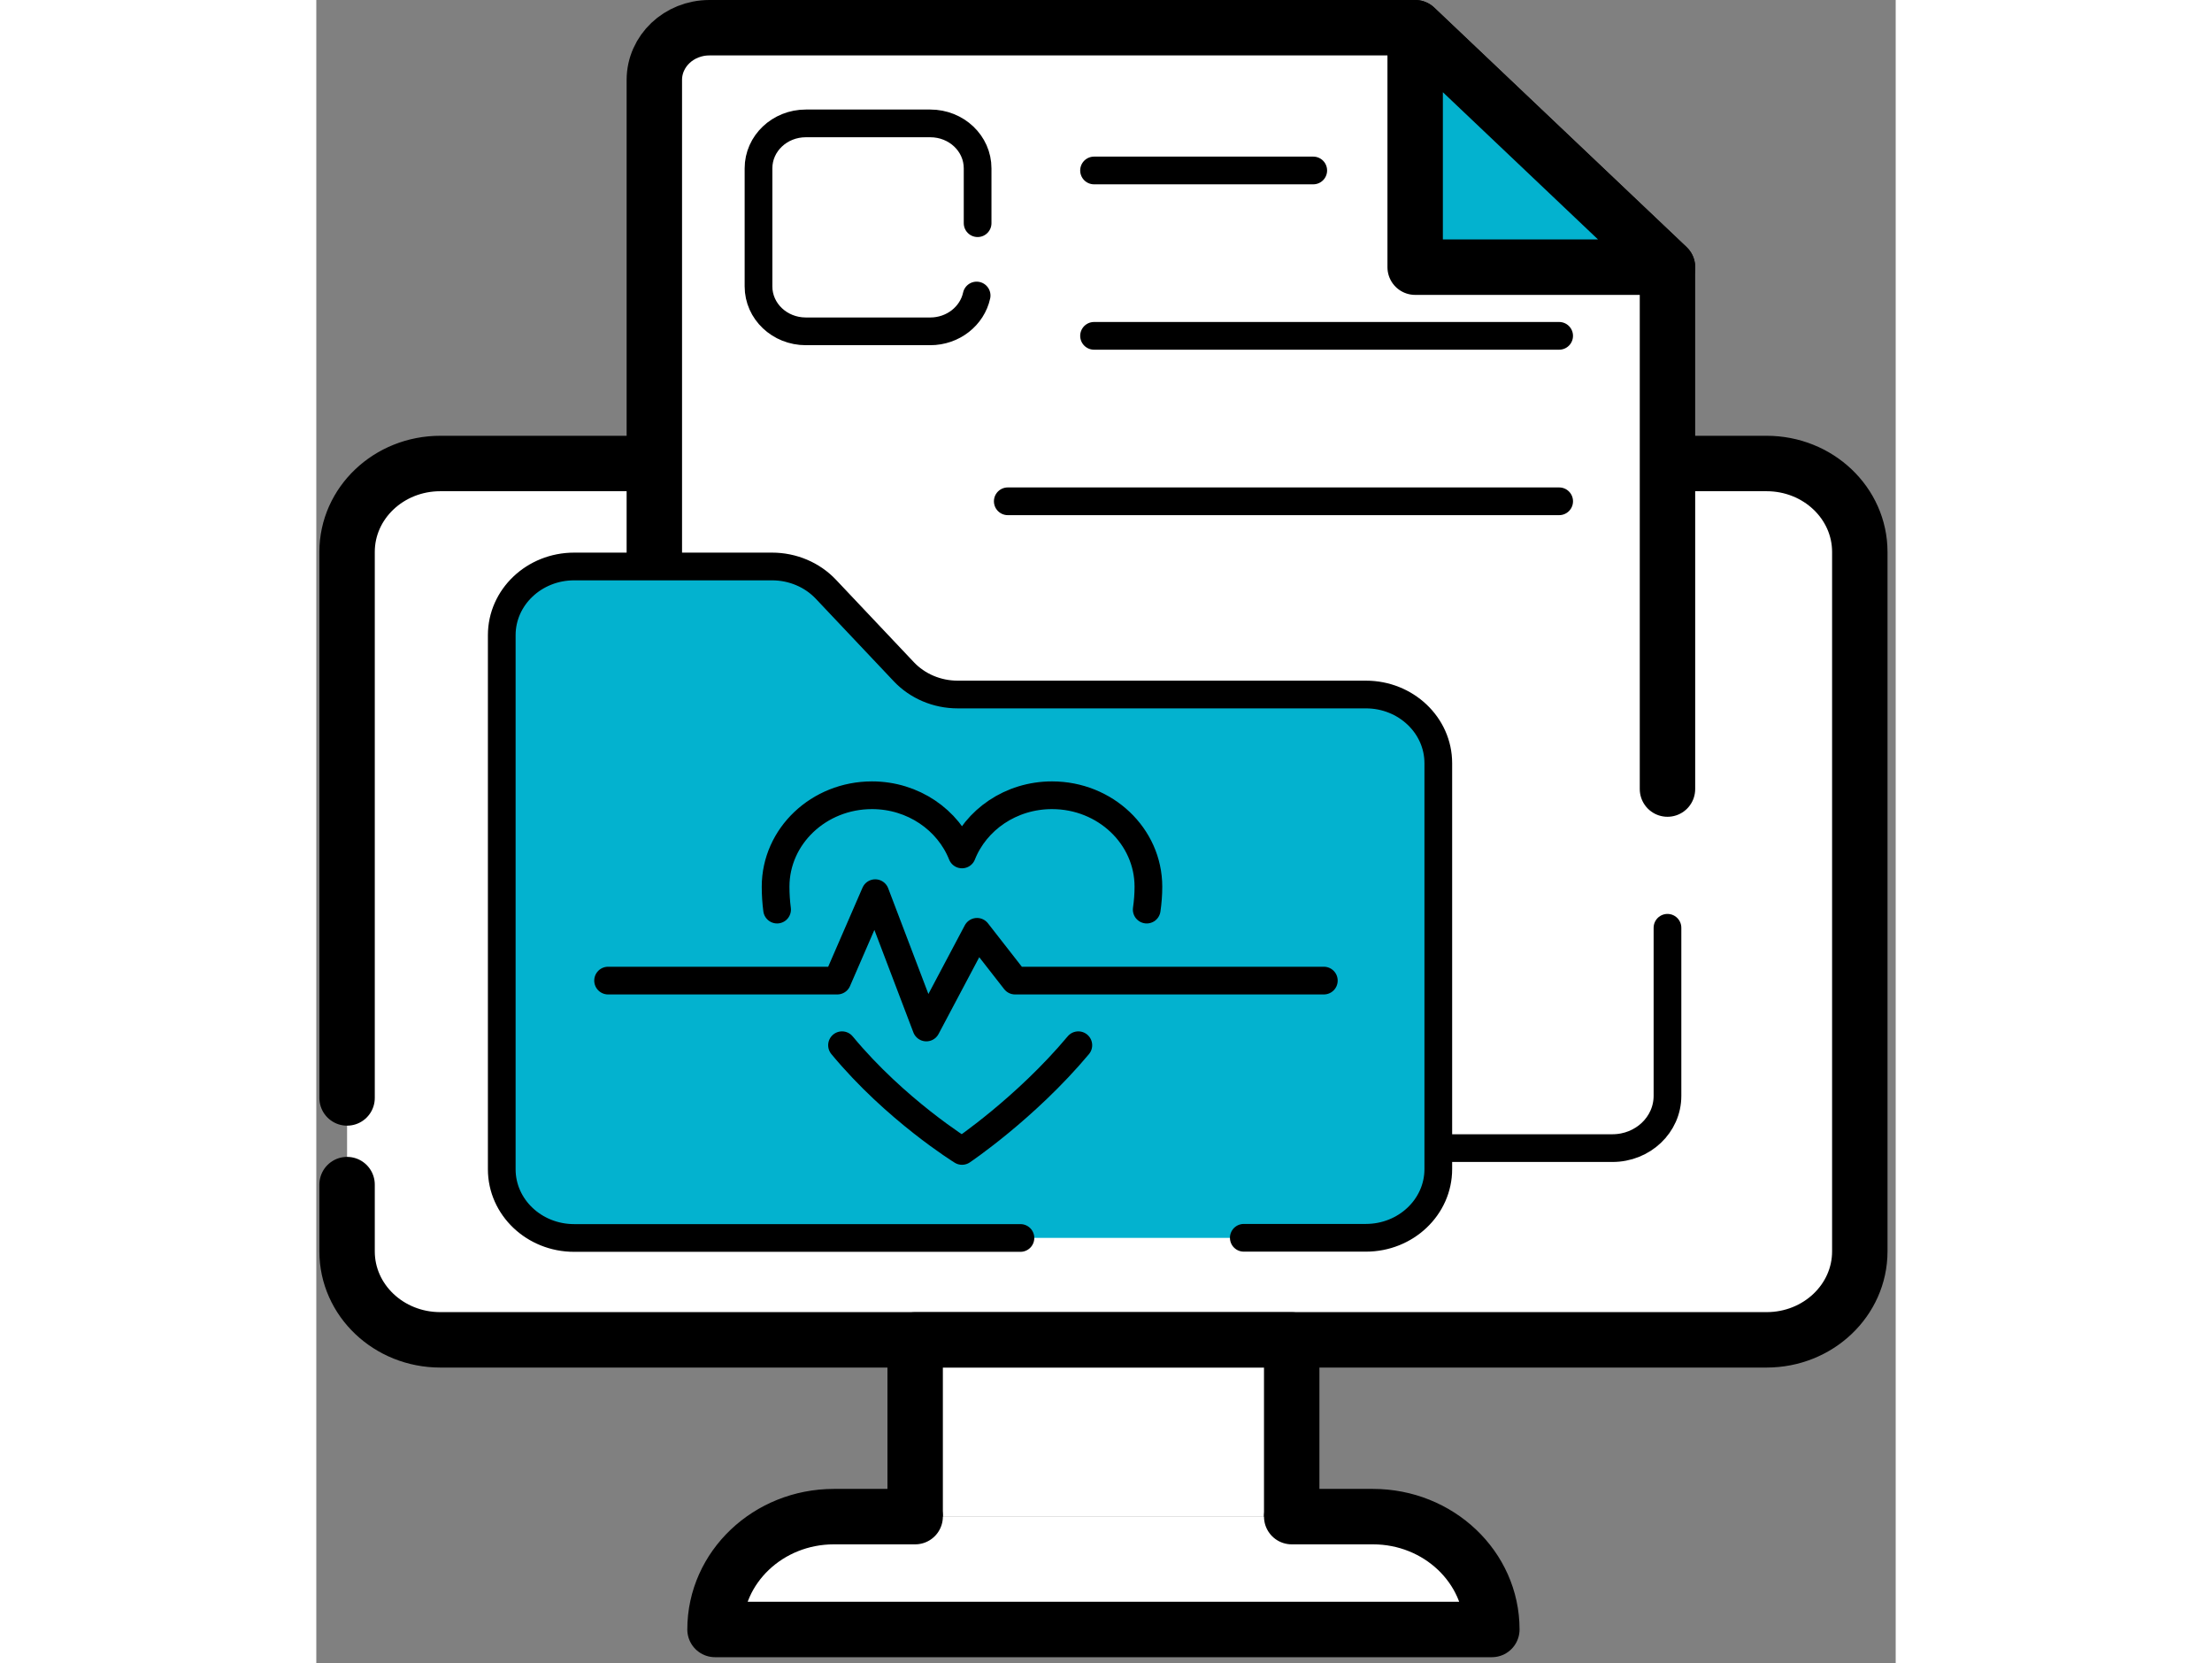 <svg width="157" height="118" viewBox="0 0 114 120" fill="none" xmlns="http://www.w3.org/2000/svg">
<rect x="0" y="0" width="114" height="120" fill="#808080" stroke="none"/>
<path d="M92.091 33.446H104.682C108.399 33.446 111.409 36.302 111.409 39.828V90.299C111.409 93.826 108.399 96.682 104.682 96.682H8.948C5.231 96.682 2.221 93.826 2.221 90.299V39.828C2.221 36.302 5.231 33.446 8.948 33.446H26.39" fill="white"/>
<path d="M2.221 79.227V39.828C2.221 36.302 5.231 33.446 8.948 33.446H26.39" stroke="black" stroke-width="4" stroke-linecap="round" stroke-linejoin="round"/>
<path d="M92.091 33.446H104.682C108.399 33.446 111.409 36.302 111.409 39.828V90.299C111.409 93.826 108.399 96.682 104.682 96.682H8.948C5.231 96.682 2.221 93.826 2.221 90.299V85.48" stroke="black" stroke-width="4" stroke-linecap="round" stroke-linejoin="round"/>
<path d="M43.225 109.44V96.689H70.404V109.44" fill="white"/>
<path d="M43.225 109.44V96.689H70.404V109.44" stroke="black" stroke-width="4" stroke-linecap="round" stroke-linejoin="round"/>
<path d="M70.404 109.439H76.268C81.005 109.439 84.85 113.088 84.85 117.582H28.779C28.779 113.088 32.624 109.439 37.361 109.439H43.225" fill="white"/>
<path d="M70.404 109.439H76.268C81.005 109.439 84.85 113.088 84.85 117.582H28.779C28.779 113.088 32.624 109.439 37.361 109.439H43.225" stroke="black" stroke-width="4" stroke-linecap="round" stroke-linejoin="round"/>
<path d="M24.399 51.503V5.77C24.399 3.685 26.176 2 28.373 2H79.315L97.527 19.279V79.084C97.527 81.169 95.751 82.854 93.554 82.854H73.865" fill="white"/>
<path d="M97.527 66.948V79.077C97.527 81.162 95.751 82.847 93.553 82.847H73.864" stroke="black" stroke-width="2" stroke-linecap="round" stroke-linejoin="round"/>
<path d="M24.399 51.503V5.77C24.399 3.685 26.176 2 28.373 2H79.315L97.527 19.279V56.938" stroke="black" stroke-width="4" stroke-linecap="round" stroke-linejoin="round"/>
<path d="M79.315 19.279H97.528L79.315 2V19.279Z" fill="#03B2CF"/>
<path d="M79.315 19.279H97.528L79.315 2V19.279Z" stroke="black" stroke-width="4" stroke-linecap="round" stroke-linejoin="round"/>
<path d="M56.137 12.301H71.959" stroke="black" stroke-miterlimit="10"/>
<path d="M56.137 12.301H71.959" stroke="black" stroke-width="2" stroke-linecap="round" stroke-linejoin="round"/>
<path d="M56.137 24.234H89.708" stroke="black" stroke-width="2" stroke-linecap="round" stroke-linejoin="round"/>
<path d="M49.91 36.173H89.709" stroke="black" stroke-width="2" stroke-linecap="round" stroke-linejoin="round"/>
<path d="M47.662 21.324C47.341 22.799 45.964 23.909 44.316 23.909H35.335C33.445 23.909 31.918 22.461 31.918 20.667V12.146C31.918 10.352 33.445 8.904 35.335 8.904H44.316C46.207 8.904 47.733 10.352 47.733 12.146V16.105" fill="white"/>
<path d="M47.662 21.324C47.341 22.799 45.964 23.909 44.316 23.909H35.335C33.445 23.909 31.918 22.461 31.918 20.667V12.146C31.918 10.352 33.445 8.904 35.335 8.904H44.316C46.207 8.904 47.733 10.352 47.733 12.146V16.105" stroke="#492354" stroke-miterlimit="10"/>
<path d="M47.662 21.324C47.341 22.799 45.964 23.909 44.316 23.909H35.335C33.445 23.909 31.918 22.461 31.918 20.667V12.146C31.918 10.352 33.445 8.904 35.335 8.904H44.316C46.207 8.904 47.733 10.352 47.733 12.146V16.105" stroke="black" stroke-width="2" stroke-linecap="round" stroke-linejoin="round"/>
<path d="M42.398 48.465L36.776 42.515C35.785 41.466 34.372 40.871 32.889 40.871H18.6C15.718 40.871 13.378 43.091 13.378 45.825V84.37C13.378 87.105 15.718 89.325 18.6 89.325H75.755C78.637 89.325 80.977 87.105 80.977 84.37V55.077C80.977 52.343 78.637 50.123 75.755 50.123H46.286C44.802 50.123 43.389 49.527 42.398 48.478" fill="#03B2CF"/>
<path d="M66.946 89.318H75.763C78.645 89.318 80.985 87.098 80.985 84.363V55.07C80.985 52.336 78.645 50.116 75.763 50.116H46.294C44.81 50.116 43.397 49.52 42.406 48.471L36.784 42.522C35.793 41.473 34.38 40.877 32.896 40.877H18.608C15.726 40.877 13.386 43.097 13.386 45.831V84.377C13.386 87.111 15.726 89.331 18.608 89.331H50.824" stroke="black" stroke-width="2" stroke-linecap="round" stroke-linejoin="round"/>
<path d="M59.939 65.636C60.018 65.088 60.061 64.539 60.061 63.984C60.061 60.343 56.95 57.385 53.105 57.385C50.131 57.385 47.598 59.158 46.606 61.656C45.615 59.165 43.083 57.385 40.108 57.385C36.27 57.385 33.152 60.336 33.152 63.984C33.152 64.539 33.188 65.088 33.259 65.636" stroke="black" stroke-width="2" stroke-linecap="round" stroke-linejoin="round"/>
<path d="M37.946 75.423C41.813 80.093 46.607 83.051 46.607 83.051C46.607 83.051 51.187 79.978 55.003 75.423" stroke="black" stroke-width="2" stroke-linecap="round" stroke-linejoin="round"/>
<path d="M21.061 70.759H37.604L40.343 64.451L44.031 74.143L47.691 67.24L50.437 70.759H72.723" stroke="black" stroke-width="2" stroke-linecap="round" stroke-linejoin="round"/>
</svg>
